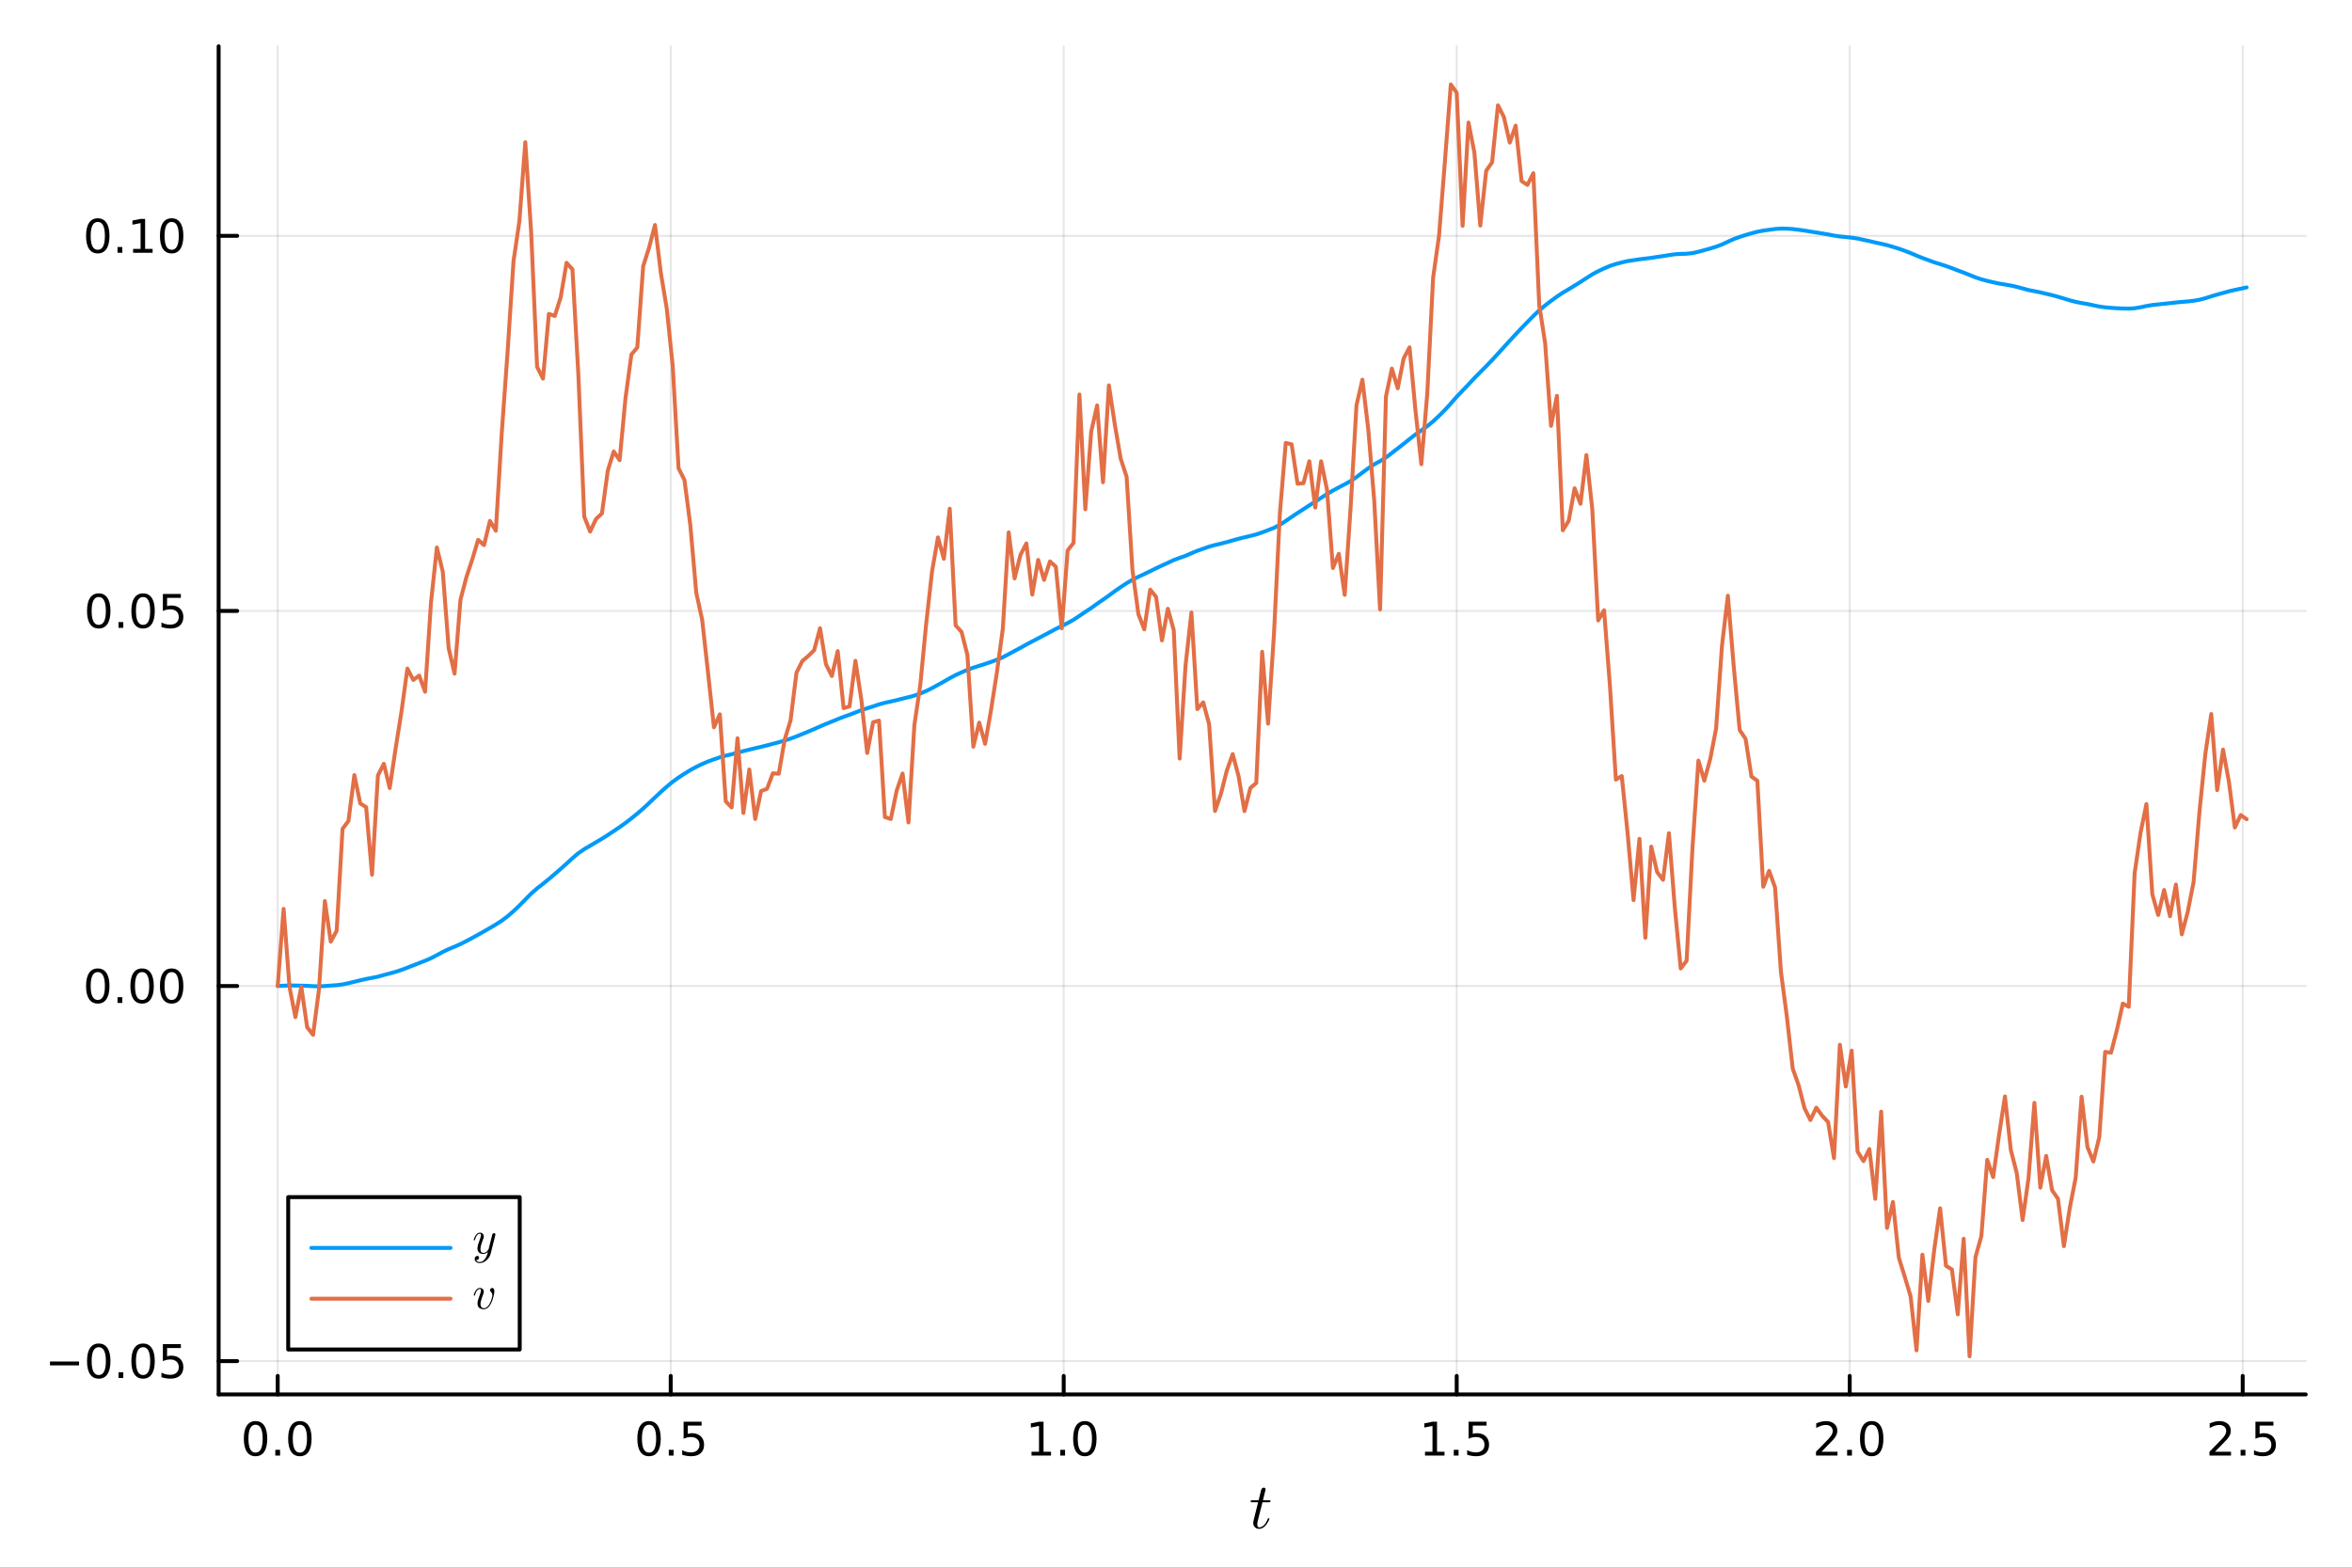 <?xml version="1.0" encoding="utf-8"?>
<svg xmlns="http://www.w3.org/2000/svg" xmlns:xlink="http://www.w3.org/1999/xlink" width="600" height="400" viewBox="0 0 2400 1600">
<rect x="0" y="0" width="2400" height="1600" fill="#333333" stroke="none"/>
<defs>
  <clipPath id="clip310">
    <rect x="0" y="0" width="2400" height="1600"/>
  </clipPath>
</defs>
<path clip-path="url(#clip310)" d="M0 1600 L2400 1600 L2400 0 L0 0  Z" fill="#ffffff" fill-rule="evenodd" fill-opacity="1"/>
<defs>
  <clipPath id="clip311">
    <rect x="480" y="0" width="1681" height="1600"/>
  </clipPath>
</defs>
<path clip-path="url(#clip310)" d="M223.103 1423.18 L2352.76 1423.18 L2352.76 47.244 L223.103 47.244  Z" fill="#ffffff" fill-rule="evenodd" fill-opacity="1"/>
<defs>
  <clipPath id="clip312">
    <rect x="223" y="47" width="2131" height="1377"/>
  </clipPath>
</defs>
<polyline clip-path="url(#clip312)" style="stroke:#000000; stroke-linecap:round; stroke-linejoin:round; stroke-width:2; stroke-opacity:0.1; fill:none" points="283.376,1423.18 283.376,47.244 "/>
<polyline clip-path="url(#clip312)" style="stroke:#000000; stroke-linecap:round; stroke-linejoin:round; stroke-width:2; stroke-opacity:0.1; fill:none" points="684.395,1423.18 684.395,47.244 "/>
<polyline clip-path="url(#clip312)" style="stroke:#000000; stroke-linecap:round; stroke-linejoin:round; stroke-width:2; stroke-opacity:0.1; fill:none" points="1085.41,1423.18 1085.41,47.244 "/>
<polyline clip-path="url(#clip312)" style="stroke:#000000; stroke-linecap:round; stroke-linejoin:round; stroke-width:2; stroke-opacity:0.1; fill:none" points="1486.43,1423.18 1486.43,47.244 "/>
<polyline clip-path="url(#clip312)" style="stroke:#000000; stroke-linecap:round; stroke-linejoin:round; stroke-width:2; stroke-opacity:0.1; fill:none" points="1887.45,1423.18 1887.45,47.244 "/>
<polyline clip-path="url(#clip312)" style="stroke:#000000; stroke-linecap:round; stroke-linejoin:round; stroke-width:2; stroke-opacity:0.1; fill:none" points="2288.47,1423.18 2288.47,47.244 "/>
<polyline clip-path="url(#clip310)" style="stroke:#000000; stroke-linecap:round; stroke-linejoin:round; stroke-width:4; stroke-opacity:1; fill:none" points="223.103,1423.18 2352.76,1423.18 "/>
<polyline clip-path="url(#clip310)" style="stroke:#000000; stroke-linecap:round; stroke-linejoin:round; stroke-width:4; stroke-opacity:1; fill:none" points="283.376,1423.18 283.376,1404.28 "/>
<polyline clip-path="url(#clip310)" style="stroke:#000000; stroke-linecap:round; stroke-linejoin:round; stroke-width:4; stroke-opacity:1; fill:none" points="684.395,1423.18 684.395,1404.28 "/>
<polyline clip-path="url(#clip310)" style="stroke:#000000; stroke-linecap:round; stroke-linejoin:round; stroke-width:4; stroke-opacity:1; fill:none" points="1085.41,1423.18 1085.41,1404.28 "/>
<polyline clip-path="url(#clip310)" style="stroke:#000000; stroke-linecap:round; stroke-linejoin:round; stroke-width:4; stroke-opacity:1; fill:none" points="1486.43,1423.18 1486.43,1404.28 "/>
<polyline clip-path="url(#clip310)" style="stroke:#000000; stroke-linecap:round; stroke-linejoin:round; stroke-width:4; stroke-opacity:1; fill:none" points="1887.45,1423.18 1887.45,1404.28 "/>
<polyline clip-path="url(#clip310)" style="stroke:#000000; stroke-linecap:round; stroke-linejoin:round; stroke-width:4; stroke-opacity:1; fill:none" points="2288.47,1423.18 2288.47,1404.28 "/>
<path clip-path="url(#clip310)" d="M260.76 1454.1 Q257.149 1454.1 255.32 1457.66 Q253.515 1461.2 253.515 1468.33 Q253.515 1475.44 255.32 1479.01 Q257.149 1482.55 260.76 1482.55 Q264.394 1482.55 266.2 1479.01 Q268.029 1475.44 268.029 1468.33 Q268.029 1461.2 266.2 1457.66 Q264.394 1454.1 260.76 1454.1 M260.76 1450.39 Q266.57 1450.39 269.626 1455 Q272.704 1459.58 272.704 1468.33 Q272.704 1477.06 269.626 1481.67 Q266.57 1486.25 260.76 1486.25 Q254.95 1486.25 251.871 1481.67 Q248.816 1477.06 248.816 1468.33 Q248.816 1459.58 251.871 1455 Q254.95 1450.39 260.76 1450.39 Z" fill="#000000" fill-rule="nonzero" fill-opacity="1" /><path clip-path="url(#clip310)" d="M280.922 1479.7 L285.806 1479.7 L285.806 1485.58 L280.922 1485.58 L280.922 1479.7 Z" fill="#000000" fill-rule="nonzero" fill-opacity="1" /><path clip-path="url(#clip310)" d="M305.991 1454.1 Q302.38 1454.1 300.552 1457.66 Q298.746 1461.2 298.746 1468.33 Q298.746 1475.44 300.552 1479.01 Q302.38 1482.55 305.991 1482.55 Q309.626 1482.55 311.431 1479.01 Q313.26 1475.44 313.26 1468.33 Q313.26 1461.2 311.431 1457.66 Q309.626 1454.1 305.991 1454.1 M305.991 1450.39 Q311.801 1450.39 314.857 1455 Q317.936 1459.58 317.936 1468.33 Q317.936 1477.06 314.857 1481.67 Q311.801 1486.25 305.991 1486.25 Q300.181 1486.25 297.102 1481.67 Q294.047 1477.06 294.047 1468.33 Q294.047 1459.58 297.102 1455 Q300.181 1450.39 305.991 1450.39 Z" fill="#000000" fill-rule="nonzero" fill-opacity="1" /><path clip-path="url(#clip310)" d="M662.277 1454.1 Q658.666 1454.1 656.837 1457.66 Q655.032 1461.2 655.032 1468.33 Q655.032 1475.44 656.837 1479.01 Q658.666 1482.55 662.277 1482.55 Q665.911 1482.55 667.717 1479.01 Q669.546 1475.44 669.546 1468.33 Q669.546 1461.2 667.717 1457.66 Q665.911 1454.1 662.277 1454.1 M662.277 1450.39 Q668.087 1450.39 671.143 1455 Q674.222 1459.58 674.222 1468.33 Q674.222 1477.06 671.143 1481.67 Q668.087 1486.25 662.277 1486.25 Q656.467 1486.25 653.388 1481.67 Q650.333 1477.06 650.333 1468.33 Q650.333 1459.58 653.388 1455 Q656.467 1450.39 662.277 1450.39 Z" fill="#000000" fill-rule="nonzero" fill-opacity="1" /><path clip-path="url(#clip310)" d="M682.439 1479.7 L687.323 1479.7 L687.323 1485.58 L682.439 1485.58 L682.439 1479.7 Z" fill="#000000" fill-rule="nonzero" fill-opacity="1" /><path clip-path="url(#clip310)" d="M697.555 1451.02 L715.911 1451.02 L715.911 1454.96 L701.837 1454.96 L701.837 1463.43 Q702.856 1463.08 703.874 1462.92 Q704.893 1462.73 705.911 1462.73 Q711.698 1462.73 715.078 1465.9 Q718.457 1469.08 718.457 1474.49 Q718.457 1480.07 714.985 1483.17 Q711.513 1486.25 705.194 1486.25 Q703.018 1486.25 700.749 1485.88 Q698.504 1485.51 696.096 1484.77 L696.096 1480.07 Q698.18 1481.2 700.402 1481.76 Q702.624 1482.32 705.101 1482.32 Q709.106 1482.32 711.444 1480.21 Q713.781 1478.1 713.781 1474.49 Q713.781 1470.88 711.444 1468.77 Q709.106 1466.67 705.101 1466.67 Q703.226 1466.67 701.351 1467.08 Q699.499 1467.5 697.555 1468.38 L697.555 1451.02 Z" fill="#000000" fill-rule="nonzero" fill-opacity="1" /><path clip-path="url(#clip310)" d="M1052.57 1481.64 L1060.21 1481.64 L1060.21 1455.28 L1051.9 1456.95 L1051.9 1452.69 L1060.16 1451.02 L1064.84 1451.02 L1064.84 1481.64 L1072.47 1481.64 L1072.47 1485.58 L1052.57 1485.58 L1052.57 1481.64 Z" fill="#000000" fill-rule="nonzero" fill-opacity="1" /><path clip-path="url(#clip310)" d="M1081.92 1479.7 L1086.8 1479.7 L1086.8 1485.58 L1081.92 1485.58 L1081.92 1479.7 Z" fill="#000000" fill-rule="nonzero" fill-opacity="1" /><path clip-path="url(#clip310)" d="M1106.99 1454.1 Q1103.38 1454.1 1101.55 1457.66 Q1099.74 1461.2 1099.74 1468.33 Q1099.74 1475.44 1101.55 1479.01 Q1103.38 1482.55 1106.99 1482.55 Q1110.62 1482.55 1112.43 1479.01 Q1114.26 1475.44 1114.26 1468.33 Q1114.26 1461.2 1112.43 1457.66 Q1110.62 1454.1 1106.99 1454.1 M1106.99 1450.39 Q1112.8 1450.39 1115.85 1455 Q1118.93 1459.58 1118.93 1468.33 Q1118.93 1477.06 1115.85 1481.67 Q1112.8 1486.25 1106.99 1486.25 Q1101.18 1486.25 1098.1 1481.67 Q1095.04 1477.06 1095.04 1468.33 Q1095.04 1459.58 1098.1 1455 Q1101.18 1450.39 1106.99 1450.39 Z" fill="#000000" fill-rule="nonzero" fill-opacity="1" /><path clip-path="url(#clip310)" d="M1454.08 1481.64 L1461.72 1481.64 L1461.72 1455.28 L1453.41 1456.95 L1453.41 1452.69 L1461.68 1451.02 L1466.35 1451.02 L1466.35 1481.64 L1473.99 1481.64 L1473.99 1485.58 L1454.08 1485.58 L1454.08 1481.64 Z" fill="#000000" fill-rule="nonzero" fill-opacity="1" /><path clip-path="url(#clip310)" d="M1483.44 1479.7 L1488.32 1479.7 L1488.32 1485.58 L1483.44 1485.58 L1483.44 1479.7 Z" fill="#000000" fill-rule="nonzero" fill-opacity="1" /><path clip-path="url(#clip310)" d="M1498.55 1451.02 L1516.91 1451.02 L1516.91 1454.96 L1502.83 1454.96 L1502.83 1463.43 Q1503.85 1463.08 1504.87 1462.92 Q1505.89 1462.73 1506.91 1462.73 Q1512.7 1462.73 1516.07 1465.9 Q1519.45 1469.08 1519.45 1474.49 Q1519.45 1480.07 1515.98 1483.17 Q1512.51 1486.25 1506.19 1486.25 Q1504.01 1486.25 1501.75 1485.88 Q1499.5 1485.51 1497.09 1484.77 L1497.09 1480.07 Q1499.18 1481.2 1501.4 1481.76 Q1503.62 1482.32 1506.1 1482.32 Q1510.1 1482.32 1512.44 1480.21 Q1514.78 1478.1 1514.78 1474.49 Q1514.78 1470.88 1512.44 1468.77 Q1510.1 1466.67 1506.1 1466.67 Q1504.22 1466.67 1502.35 1467.08 Q1500.5 1467.5 1498.55 1468.38 L1498.55 1451.02 Z" fill="#000000" fill-rule="nonzero" fill-opacity="1" /><path clip-path="url(#clip310)" d="M1858.69 1481.64 L1875.01 1481.64 L1875.01 1485.58 L1853.07 1485.58 L1853.07 1481.64 Q1855.73 1478.89 1860.31 1474.26 Q1864.92 1469.61 1866.1 1468.27 Q1868.34 1465.74 1869.22 1464.01 Q1870.13 1462.25 1870.13 1460.56 Q1870.13 1457.8 1868.18 1456.07 Q1866.26 1454.33 1863.16 1454.33 Q1860.96 1454.33 1858.51 1455.09 Q1856.08 1455.86 1853.3 1457.41 L1853.3 1452.69 Q1856.12 1451.55 1858.58 1450.97 Q1861.03 1450.39 1863.07 1450.39 Q1868.44 1450.39 1871.63 1453.08 Q1874.83 1455.77 1874.83 1460.26 Q1874.83 1462.39 1874.02 1464.31 Q1873.23 1466.2 1871.12 1468.8 Q1870.54 1469.47 1867.44 1472.69 Q1864.34 1475.88 1858.69 1481.64 Z" fill="#000000" fill-rule="nonzero" fill-opacity="1" /><path clip-path="url(#clip310)" d="M1884.83 1479.7 L1889.71 1479.7 L1889.71 1485.58 L1884.83 1485.58 L1884.83 1479.7 Z" fill="#000000" fill-rule="nonzero" fill-opacity="1" /><path clip-path="url(#clip310)" d="M1909.9 1454.1 Q1906.28 1454.1 1904.46 1457.66 Q1902.65 1461.2 1902.65 1468.33 Q1902.65 1475.44 1904.46 1479.01 Q1906.28 1482.55 1909.9 1482.55 Q1913.53 1482.55 1915.33 1479.01 Q1917.16 1475.44 1917.16 1468.33 Q1917.16 1461.2 1915.33 1457.66 Q1913.53 1454.1 1909.9 1454.1 M1909.9 1450.39 Q1915.71 1450.39 1918.76 1455 Q1921.84 1459.58 1921.84 1468.33 Q1921.84 1477.06 1918.76 1481.67 Q1915.71 1486.25 1909.9 1486.25 Q1904.09 1486.25 1901.01 1481.67 Q1897.95 1477.06 1897.95 1468.33 Q1897.95 1459.58 1901.01 1455 Q1904.09 1450.39 1909.9 1450.39 Z" fill="#000000" fill-rule="nonzero" fill-opacity="1" /><path clip-path="url(#clip310)" d="M2260.21 1481.64 L2276.53 1481.64 L2276.53 1485.58 L2254.58 1485.58 L2254.58 1481.64 Q2257.25 1478.89 2261.83 1474.26 Q2266.44 1469.61 2267.62 1468.27 Q2269.86 1465.74 2270.74 1464.01 Q2271.64 1462.25 2271.64 1460.56 Q2271.64 1457.8 2269.7 1456.07 Q2267.78 1454.33 2264.68 1454.33 Q2262.48 1454.33 2260.02 1455.09 Q2257.59 1455.86 2254.82 1457.41 L2254.82 1452.69 Q2257.64 1451.55 2260.09 1450.97 Q2262.55 1450.39 2264.58 1450.39 Q2269.95 1450.39 2273.15 1453.08 Q2276.34 1455.77 2276.34 1460.26 Q2276.34 1462.39 2275.53 1464.31 Q2274.75 1466.2 2272.64 1468.8 Q2272.06 1469.47 2268.96 1472.69 Q2265.86 1475.88 2260.21 1481.64 Z" fill="#000000" fill-rule="nonzero" fill-opacity="1" /><path clip-path="url(#clip310)" d="M2286.34 1479.7 L2291.23 1479.7 L2291.23 1485.58 L2286.34 1485.58 L2286.34 1479.7 Z" fill="#000000" fill-rule="nonzero" fill-opacity="1" /><path clip-path="url(#clip310)" d="M2301.46 1451.02 L2319.81 1451.02 L2319.81 1454.96 L2305.74 1454.96 L2305.74 1463.43 Q2306.76 1463.08 2307.78 1462.92 Q2308.8 1462.73 2309.81 1462.73 Q2315.6 1462.73 2318.98 1465.9 Q2322.36 1469.08 2322.36 1474.49 Q2322.36 1480.07 2318.89 1483.17 Q2315.42 1486.25 2309.1 1486.25 Q2306.92 1486.25 2304.65 1485.88 Q2302.41 1485.51 2300 1484.77 L2300 1480.07 Q2302.08 1481.2 2304.31 1481.76 Q2306.53 1482.32 2309 1482.32 Q2313.01 1482.32 2315.35 1480.21 Q2317.69 1478.1 2317.69 1474.49 Q2317.69 1470.88 2315.35 1468.77 Q2313.01 1466.67 2309 1466.67 Q2307.13 1466.67 2305.25 1467.08 Q2303.4 1467.5 2301.46 1468.38 L2301.46 1451.02 Z" fill="#000000" fill-rule="nonzero" fill-opacity="1" /><path clip-path="url(#clip310)" d="M1296.4 1531.91 Q1296.4 1532.81 1295.98 1533.04 Q1295.56 1533.23 1294.4 1533.23 L1288.22 1533.23 L1283.32 1552.69 Q1282.94 1554.39 1282.94 1555.84 Q1282.94 1557.45 1283.42 1558.16 Q1283.94 1558.87 1285 1558.87 Q1287.09 1558.87 1289.35 1556.97 Q1291.63 1555.07 1293.57 1550.43 Q1293.82 1549.82 1293.95 1549.69 Q1294.11 1549.53 1294.53 1549.53 Q1295.34 1549.53 1295.34 1550.17 Q1295.34 1550.4 1294.89 1551.43 Q1294.47 1552.46 1293.53 1553.97 Q1292.63 1555.49 1291.44 1556.9 Q1290.28 1558.32 1288.51 1559.35 Q1286.74 1560.35 1284.84 1560.35 Q1282.17 1560.35 1280.46 1558.64 Q1278.78 1556.94 1278.78 1554.26 Q1278.78 1553.39 1279.46 1550.62 Q1280.14 1547.82 1283.81 1533.23 L1277.98 1533.23 Q1277.17 1533.23 1276.85 1533.2 Q1276.56 1533.17 1276.34 1533.01 Q1276.14 1532.81 1276.14 1532.43 Q1276.14 1531.82 1276.4 1531.56 Q1276.66 1531.27 1276.98 1531.24 Q1277.33 1531.17 1278.14 1531.17 L1284.32 1531.17 L1286.9 1520.71 Q1287.16 1519.67 1287.8 1519.09 Q1288.48 1518.48 1288.86 1518.42 Q1289.25 1518.32 1289.54 1518.32 Q1290.41 1518.32 1290.93 1518.81 Q1291.44 1519.26 1291.44 1520.09 Q1291.44 1520.54 1288.74 1531.17 L1294.53 1531.17 Q1295.27 1531.17 1295.56 1531.2 Q1295.88 1531.24 1296.14 1531.4 Q1296.4 1531.56 1296.4 1531.91 Z" fill="#000000" fill-rule="nonzero" fill-opacity="1" /><polyline clip-path="url(#clip312)" style="stroke:#000000; stroke-linecap:round; stroke-linejoin:round; stroke-width:2; stroke-opacity:0.1; fill:none" points="223.103,1389.14 2352.76,1389.14 "/>
<polyline clip-path="url(#clip312)" style="stroke:#000000; stroke-linecap:round; stroke-linejoin:round; stroke-width:2; stroke-opacity:0.1; fill:none" points="223.103,1006.32 2352.76,1006.32 "/>
<polyline clip-path="url(#clip312)" style="stroke:#000000; stroke-linecap:round; stroke-linejoin:round; stroke-width:2; stroke-opacity:0.1; fill:none" points="223.103,623.512 2352.76,623.512 "/>
<polyline clip-path="url(#clip312)" style="stroke:#000000; stroke-linecap:round; stroke-linejoin:round; stroke-width:2; stroke-opacity:0.1; fill:none" points="223.103,240.699 2352.76,240.699 "/>
<polyline clip-path="url(#clip310)" style="stroke:#000000; stroke-linecap:round; stroke-linejoin:round; stroke-width:4; stroke-opacity:1; fill:none" points="223.103,1423.18 223.103,47.244 "/>
<polyline clip-path="url(#clip310)" style="stroke:#000000; stroke-linecap:round; stroke-linejoin:round; stroke-width:4; stroke-opacity:1; fill:none" points="223.103,1389.14 242,1389.14 "/>
<polyline clip-path="url(#clip310)" style="stroke:#000000; stroke-linecap:round; stroke-linejoin:round; stroke-width:4; stroke-opacity:1; fill:none" points="223.103,1006.32 242,1006.32 "/>
<polyline clip-path="url(#clip310)" style="stroke:#000000; stroke-linecap:round; stroke-linejoin:round; stroke-width:4; stroke-opacity:1; fill:none" points="223.103,623.512 242,623.512 "/>
<polyline clip-path="url(#clip310)" style="stroke:#000000; stroke-linecap:round; stroke-linejoin:round; stroke-width:4; stroke-opacity:1; fill:none" points="223.103,240.699 242,240.699 "/>
<path clip-path="url(#clip310)" d="M50.992 1389.59 L80.668 1389.59 L80.668 1393.52 L50.992 1393.52 L50.992 1389.59 Z" fill="#000000" fill-rule="nonzero" fill-opacity="1" /><path clip-path="url(#clip310)" d="M100.76 1374.94 Q97.149 1374.94 95.321 1378.5 Q93.515 1382.04 93.515 1389.17 Q93.515 1396.28 95.321 1399.84 Q97.149 1403.39 100.76 1403.39 Q104.395 1403.39 106.2 1399.84 Q108.029 1396.28 108.029 1389.17 Q108.029 1382.04 106.2 1378.5 Q104.395 1374.94 100.76 1374.94 M100.76 1371.23 Q106.571 1371.23 109.626 1375.84 Q112.705 1380.42 112.705 1389.17 Q112.705 1397.9 109.626 1402.51 Q106.571 1407.09 100.76 1407.09 Q94.95 1407.09 91.871 1402.51 Q88.816 1397.9 88.816 1389.17 Q88.816 1380.42 91.871 1375.84 Q94.95 1371.23 100.76 1371.23 Z" fill="#000000" fill-rule="nonzero" fill-opacity="1" /><path clip-path="url(#clip310)" d="M120.922 1400.54 L125.807 1400.54 L125.807 1406.42 L120.922 1406.42 L120.922 1400.54 Z" fill="#000000" fill-rule="nonzero" fill-opacity="1" /><path clip-path="url(#clip310)" d="M145.992 1374.94 Q142.381 1374.94 140.552 1378.5 Q138.746 1382.04 138.746 1389.17 Q138.746 1396.28 140.552 1399.84 Q142.381 1403.39 145.992 1403.39 Q149.626 1403.39 151.431 1399.84 Q153.26 1396.28 153.26 1389.17 Q153.26 1382.04 151.431 1378.5 Q149.626 1374.94 145.992 1374.94 M145.992 1371.23 Q151.802 1371.23 154.857 1375.84 Q157.936 1380.42 157.936 1389.17 Q157.936 1397.9 154.857 1402.51 Q151.802 1407.09 145.992 1407.09 Q140.181 1407.09 137.103 1402.51 Q134.047 1397.9 134.047 1389.17 Q134.047 1380.42 137.103 1375.84 Q140.181 1371.23 145.992 1371.23 Z" fill="#000000" fill-rule="nonzero" fill-opacity="1" /><path clip-path="url(#clip310)" d="M166.2 1371.86 L184.556 1371.86 L184.556 1375.79 L170.482 1375.79 L170.482 1384.27 Q171.501 1383.92 172.519 1383.76 Q173.538 1383.57 174.556 1383.57 Q180.343 1383.57 183.723 1386.74 Q187.103 1389.91 187.103 1395.33 Q187.103 1400.91 183.63 1404.01 Q180.158 1407.09 173.839 1407.09 Q171.663 1407.09 169.394 1406.72 Q167.149 1406.35 164.742 1405.61 L164.742 1400.91 Q166.825 1402.04 169.047 1402.6 Q171.269 1403.15 173.746 1403.15 Q177.751 1403.15 180.089 1401.05 Q182.427 1398.94 182.427 1395.33 Q182.427 1391.72 180.089 1389.61 Q177.751 1387.51 173.746 1387.51 Q171.871 1387.51 169.996 1387.92 Q168.144 1388.34 166.2 1389.22 L166.2 1371.86 Z" fill="#000000" fill-rule="nonzero" fill-opacity="1" /><path clip-path="url(#clip310)" d="M99.765 992.123 Q96.154 992.123 94.325 995.688 Q92.52 999.23 92.52 1006.36 Q92.52 1013.47 94.325 1017.03 Q96.154 1020.57 99.765 1020.57 Q103.399 1020.57 105.205 1017.03 Q107.033 1013.47 107.033 1006.36 Q107.033 999.23 105.205 995.688 Q103.399 992.123 99.765 992.123 M99.765 988.42 Q105.575 988.42 108.631 993.026 Q111.709 997.609 111.709 1006.36 Q111.709 1015.09 108.631 1019.69 Q105.575 1024.28 99.765 1024.28 Q93.955 1024.28 90.876 1019.69 Q87.821 1015.09 87.821 1006.36 Q87.821 997.609 90.876 993.026 Q93.955 988.42 99.765 988.42 Z" fill="#000000" fill-rule="nonzero" fill-opacity="1" /><path clip-path="url(#clip310)" d="M119.927 1017.73 L124.811 1017.73 L124.811 1023.6 L119.927 1023.6 L119.927 1017.73 Z" fill="#000000" fill-rule="nonzero" fill-opacity="1" /><path clip-path="url(#clip310)" d="M144.996 992.123 Q141.385 992.123 139.556 995.688 Q137.751 999.23 137.751 1006.36 Q137.751 1013.47 139.556 1017.03 Q141.385 1020.57 144.996 1020.57 Q148.63 1020.57 150.436 1017.03 Q152.265 1013.47 152.265 1006.36 Q152.265 999.23 150.436 995.688 Q148.63 992.123 144.996 992.123 M144.996 988.42 Q150.806 988.42 153.862 993.026 Q156.941 997.609 156.941 1006.36 Q156.941 1015.09 153.862 1019.69 Q150.806 1024.28 144.996 1024.28 Q139.186 1024.28 136.107 1019.69 Q133.052 1015.09 133.052 1006.36 Q133.052 997.609 136.107 993.026 Q139.186 988.42 144.996 988.42 Z" fill="#000000" fill-rule="nonzero" fill-opacity="1" /><path clip-path="url(#clip310)" d="M175.158 992.123 Q171.547 992.123 169.718 995.688 Q167.913 999.23 167.913 1006.36 Q167.913 1013.47 169.718 1017.03 Q171.547 1020.57 175.158 1020.57 Q178.792 1020.57 180.598 1017.03 Q182.427 1013.47 182.427 1006.36 Q182.427 999.23 180.598 995.688 Q178.792 992.123 175.158 992.123 M175.158 988.42 Q180.968 988.42 184.024 993.026 Q187.103 997.609 187.103 1006.36 Q187.103 1015.09 184.024 1019.69 Q180.968 1024.28 175.158 1024.28 Q169.348 1024.28 166.269 1019.69 Q163.214 1015.09 163.214 1006.36 Q163.214 997.609 166.269 993.026 Q169.348 988.42 175.158 988.42 Z" fill="#000000" fill-rule="nonzero" fill-opacity="1" /><path clip-path="url(#clip310)" d="M100.76 609.31 Q97.149 609.31 95.321 612.875 Q93.515 616.417 93.515 623.546 Q93.515 630.653 95.321 634.218 Q97.149 637.759 100.76 637.759 Q104.395 637.759 106.2 634.218 Q108.029 630.653 108.029 623.546 Q108.029 616.417 106.2 612.875 Q104.395 609.31 100.76 609.31 M100.76 605.607 Q106.571 605.607 109.626 610.213 Q112.705 614.796 112.705 623.546 Q112.705 632.273 109.626 636.88 Q106.571 641.463 100.76 641.463 Q94.95 641.463 91.871 636.88 Q88.816 632.273 88.816 623.546 Q88.816 614.796 91.871 610.213 Q94.95 605.607 100.76 605.607 Z" fill="#000000" fill-rule="nonzero" fill-opacity="1" /><path clip-path="url(#clip310)" d="M120.922 634.912 L125.807 634.912 L125.807 640.792 L120.922 640.792 L120.922 634.912 Z" fill="#000000" fill-rule="nonzero" fill-opacity="1" /><path clip-path="url(#clip310)" d="M145.992 609.31 Q142.381 609.31 140.552 612.875 Q138.746 616.417 138.746 623.546 Q138.746 630.653 140.552 634.218 Q142.381 637.759 145.992 637.759 Q149.626 637.759 151.431 634.218 Q153.26 630.653 153.26 623.546 Q153.26 616.417 151.431 612.875 Q149.626 609.31 145.992 609.31 M145.992 605.607 Q151.802 605.607 154.857 610.213 Q157.936 614.796 157.936 623.546 Q157.936 632.273 154.857 636.88 Q151.802 641.463 145.992 641.463 Q140.181 641.463 137.103 636.88 Q134.047 632.273 134.047 623.546 Q134.047 614.796 137.103 610.213 Q140.181 605.607 145.992 605.607 Z" fill="#000000" fill-rule="nonzero" fill-opacity="1" /><path clip-path="url(#clip310)" d="M166.2 606.232 L184.556 606.232 L184.556 610.167 L170.482 610.167 L170.482 618.639 Q171.501 618.292 172.519 618.13 Q173.538 617.945 174.556 617.945 Q180.343 617.945 183.723 621.116 Q187.103 624.287 187.103 629.704 Q187.103 635.282 183.63 638.384 Q180.158 641.463 173.839 641.463 Q171.663 641.463 169.394 641.093 Q167.149 640.722 164.742 639.982 L164.742 635.282 Q166.825 636.417 169.047 636.972 Q171.269 637.528 173.746 637.528 Q177.751 637.528 180.089 635.421 Q182.427 633.315 182.427 629.704 Q182.427 626.093 180.089 623.986 Q177.751 621.88 173.746 621.88 Q171.871 621.88 169.996 622.296 Q168.144 622.713 166.2 623.593 L166.2 606.232 Z" fill="#000000" fill-rule="nonzero" fill-opacity="1" /><path clip-path="url(#clip310)" d="M99.765 226.497 Q96.154 226.497 94.325 230.062 Q92.52 233.604 92.52 240.733 Q92.52 247.84 94.325 251.405 Q96.154 254.946 99.765 254.946 Q103.399 254.946 105.205 251.405 Q107.033 247.84 107.033 240.733 Q107.033 233.604 105.205 230.062 Q103.399 226.497 99.765 226.497 M99.765 222.794 Q105.575 222.794 108.631 227.4 Q111.709 231.983 111.709 240.733 Q111.709 249.46 108.631 254.067 Q105.575 258.65 99.765 258.65 Q93.955 258.65 90.876 254.067 Q87.821 249.46 87.821 240.733 Q87.821 231.983 90.876 227.4 Q93.955 222.794 99.765 222.794 Z" fill="#000000" fill-rule="nonzero" fill-opacity="1" /><path clip-path="url(#clip310)" d="M119.927 252.099 L124.811 252.099 L124.811 257.979 L119.927 257.979 L119.927 252.099 Z" fill="#000000" fill-rule="nonzero" fill-opacity="1" /><path clip-path="url(#clip310)" d="M135.806 254.044 L143.445 254.044 L143.445 227.678 L135.135 229.345 L135.135 225.085 L143.399 223.419 L148.075 223.419 L148.075 254.044 L155.714 254.044 L155.714 257.979 L135.806 257.979 L135.806 254.044 Z" fill="#000000" fill-rule="nonzero" fill-opacity="1" /><path clip-path="url(#clip310)" d="M175.158 226.497 Q171.547 226.497 169.718 230.062 Q167.913 233.604 167.913 240.733 Q167.913 247.84 169.718 251.405 Q171.547 254.946 175.158 254.946 Q178.792 254.946 180.598 251.405 Q182.427 247.84 182.427 240.733 Q182.427 233.604 180.598 230.062 Q178.792 226.497 175.158 226.497 M175.158 222.794 Q180.968 222.794 184.024 227.4 Q187.103 231.983 187.103 240.733 Q187.103 249.46 184.024 254.067 Q180.968 258.65 175.158 258.65 Q169.348 258.65 166.269 254.067 Q163.214 249.46 163.214 240.733 Q163.214 231.983 166.269 227.4 Q169.348 222.794 175.158 222.794 Z" fill="#000000" fill-rule="nonzero" fill-opacity="1" /><polyline clip-path="url(#clip312)" style="stroke:#009af9; stroke-linecap:round; stroke-linejoin:round; stroke-width:4; stroke-opacity:1; fill:none" points="283.376,1006.32 289.391,1006.03 295.406,1005.74 301.422,1005.86 307.437,1005.98 313.452,1006.14 319.467,1006.49 325.483,1006.69 331.498,1006.37 337.513,1005.88 343.529,1005.5 349.544,1004.69 355.559,1003.45 361.574,1002.01 367.59,1000.51 373.605,999.125 379.62,998.014 385.636,996.782 391.651,995.126 397.666,993.518 403.682,991.851 409.697,989.891 415.712,987.625 421.727,985.239 427.743,982.879 433.758,980.565 439.773,977.972 445.789,974.827 451.804,971.563 457.819,968.685 463.834,966.196 469.85,963.523 475.865,960.481 481.88,957.284 487.896,953.944 493.911,950.55 499.926,947.082 505.941,943.56 511.957,939.704 517.972,935.161 523.987,929.959 530.003,924.257 536.018,918.101 542.033,911.99 548.048,906.738 554.064,902.044 560.079,897.147 566.094,892.01 572.11,886.81 578.125,881.407 584.14,875.896 590.156,870.812 596.171,866.675 602.186,863.14 608.201,859.613 614.217,856.017 620.232,852.235 626.247,848.216 632.263,844.158 638.278,839.896 644.293,835.229 650.308,830.368 656.324,825.169 662.339,819.587 668.354,813.849 674.37,808.208 680.385,802.887 686.4,797.919 692.415,793.563 698.431,789.645 704.446,785.945 710.461,782.677 716.477,779.77 722.492,777.169 728.507,774.98 734.522,772.95 740.538,771.203 746.553,769.813 752.568,768.182 758.584,766.571 764.599,765.08 770.614,763.613 776.63,762.227 782.645,760.727 788.66,759.158 794.675,757.532 800.691,755.776 806.706,753.817 812.721,751.601 818.737,749.158 824.752,746.651 830.767,744.103 836.782,741.449 842.798,738.848 848.813,736.43 854.828,733.962 860.844,731.616 866.859,729.483 872.874,727.168 878.889,724.827 884.905,722.839 890.92,720.937 896.935,718.912 902.951,717.249 908.966,715.964 914.981,714.577 920.996,713.016 927.012,711.577 933.027,709.954 939.042,707.804 945.058,705.267 951.073,702.295 957.088,698.992 963.104,695.64 969.119,692.178 975.134,688.971 981.149,686.235 987.165,683.613 993.18,681.43 999.195,679.506 1005.21,677.572 1011.23,675.589 1017.24,673.334 1023.26,670.767 1029.27,667.664 1035.29,664.368 1041.3,661.158 1047.32,657.814 1053.33,654.622 1059.35,651.493 1065.36,648.308 1071.38,645.129 1077.39,641.899 1083.41,638.926 1089.42,635.89 1095.44,632.527 1101.46,628.567 1107.47,624.479 1113.49,620.532 1119.5,616.188 1125.52,612.038 1131.53,607.811 1137.55,603.363 1143.56,599.195 1149.58,595.228 1155.59,591.687 1161.61,588.673 1167.62,585.884 1173.64,583.002 1179.65,579.996 1185.67,577.184 1191.68,574.417 1197.7,571.611 1203.72,569.379 1209.73,567.282 1215.75,564.626 1221.76,562.137 1227.78,559.992 1233.79,557.904 1239.81,556.233 1245.82,554.827 1251.84,553.268 1257.85,551.556 1263.87,549.866 1269.88,548.394 1275.9,546.967 1281.91,545.432 1287.93,543.375 1293.94,541.092 1299.96,538.741 1305.98,535.587 1311.99,531.701 1318.01,527.549 1324.02,523.554 1330.04,519.707 1336.05,515.774 1342.07,511.935 1348.08,508.096 1354.1,504.188 1360.11,500.689 1366.13,497.435 1372.14,494.284 1378.16,490.957 1384.17,486.903 1390.19,482.36 1396.2,477.909 1402.22,473.918 1408.24,470.616 1414.25,466.918 1420.27,462.298 1426.28,457.648 1432.3,452.958 1438.31,448.113 1444.33,443.464 1450.34,439.264 1456.36,435.001 1462.37,430.024 1468.39,424.442 1474.4,418.415 1480.42,411.808 1486.43,404.939 1492.45,398.611 1498.46,392.397 1504.48,385.902 1510.49,379.803 1516.51,373.772 1522.53,367.5 1528.54,360.976 1534.56,354.28 1540.57,347.726 1546.59,341.205 1552.6,334.832 1558.62,328.685 1564.63,322.508 1570.65,316.791 1576.66,311.724 1582.68,307.12 1588.69,302.717 1594.71,298.714 1600.72,295.189 1606.74,291.504 1612.75,287.753 1618.77,283.876 1624.79,280.02 1630.8,276.796 1636.82,273.959 1642.83,271.374 1648.85,269.437 1654.86,267.844 1660.88,266.458 1666.89,265.547 1672.91,264.655 1678.92,263.907 1684.94,263.189 1690.95,262.22 1696.97,261.377 1702.98,260.386 1709,259.502 1715.01,259.135 1721.03,258.971 1727.05,258.344 1733.06,256.95 1739.08,255.302 1745.09,253.648 1751.11,251.795 1757.12,249.508 1763.14,246.712 1769.15,243.997 1775.17,241.796 1781.18,239.87 1787.2,238.122 1793.21,236.535 1799.23,235.37 1805.24,234.549 1811.26,233.731 1817.27,233.298 1823.29,233.359 1829.31,233.792 1835.32,234.487 1841.34,235.335 1847.35,236.315 1853.37,237.294 1859.38,238.256 1865.4,239.274 1871.41,240.453 1877.43,241.337 1883.44,241.946 1889.46,242.578 1895.47,243.459 1901.49,244.763 1907.5,246.057 1913.52,247.496 1919.53,248.791 1925.55,250.198 1931.57,251.95 1937.58,253.816 1943.6,255.969 1949.61,258.269 1955.63,260.851 1961.64,263.274 1967.66,265.508 1973.67,267.724 1979.69,269.585 1985.7,271.507 1991.72,273.662 1997.73,276.004 2003.75,278.228 2009.76,280.613 2015.78,283.067 2021.79,285.062 2027.81,286.685 2033.83,288.081 2039.84,289.383 2045.86,290.376 2051.87,291.427 2057.89,292.77 2063.9,294.381 2069.92,296.013 2075.93,297.195 2081.95,298.414 2087.96,299.836 2093.98,301.269 2099.99,302.865 2106.01,304.675 2112.02,306.521 2118.04,308.104 2124.05,309.261 2130.07,310.302 2136.09,311.59 2142.1,312.841 2148.12,313.672 2154.13,314.179 2160.15,314.602 2166.16,314.836 2172.18,314.983 2178.19,314.631 2184.21,313.613 2190.22,312.331 2196.24,311.284 2202.25,310.661 2208.27,310.022 2214.28,309.387 2220.3,308.731 2226.31,308.145 2232.33,307.665 2238.35,306.984 2244.36,305.919 2250.38,304.363 2256.39,302.433 2262.41,300.642 2268.42,298.987 2274.44,297.302 2280.45,295.914 2286.47,294.653 2292.48,293.36 "/>
<polyline clip-path="url(#clip312)" style="stroke:#e26f46; stroke-linecap:round; stroke-linejoin:round; stroke-width:4; stroke-opacity:1; fill:none" points="283.376,1006.32 289.391,927.6 295.406,1007.13 301.422,1038.06 307.437,1007.01 313.452,1048.45 319.467,1056.18 325.483,1009.87 331.498,919.614 337.513,961.066 343.529,949.987 349.544,845.926 355.559,837.891 361.574,791.054 367.59,819.989 373.605,823.758 379.62,892.743 385.636,791.369 391.651,779.528 397.666,804.295 403.682,763.899 409.697,726.07 415.712,682.362 421.727,693.99 427.743,689.494 433.758,706.017 439.773,615.165 445.789,558.797 451.804,583.45 457.819,661.6 463.834,687.541 469.85,612.189 475.865,589.257 481.88,571 487.896,550.968 493.911,556.367 499.926,531.673 505.941,541.699 511.957,442.598 517.972,358.682 523.987,266.664 530.003,225.681 536.018,145.133 542.033,237.904 548.048,374.387 554.064,386.463 560.079,320.339 566.094,322.49 572.11,303.515 578.125,268.193 584.14,274.901 590.156,382.175 596.171,527.274 602.186,542.54 608.201,529.661 614.217,524.056 620.232,480.15 626.247,460.736 632.263,469.668 638.278,406.325 644.293,361.799 650.308,354.618 656.324,271.619 662.339,252.697 668.354,229.6 674.37,278.797 680.385,314.997 686.4,373.014 692.415,477.948 698.431,489.849 704.446,536.246 710.461,604.888 716.477,632.438 722.492,686.668 728.507,742.247 734.522,729.048 740.538,817.855 746.553,824.117 752.568,753.472 758.584,829.706 764.599,785.382 770.614,835.873 776.63,807.341 782.645,805.113 788.66,789.274 794.675,789.686 800.691,754.88 806.706,735.155 812.721,686.603 818.737,674.615 824.752,669.508 830.767,663.668 836.782,641.198 842.798,677.912 848.813,689.92 854.828,664.531 860.844,722.73 866.859,720.985 872.874,674.423 878.889,713.916 884.905,768.501 890.92,737.13 896.935,735.413 902.951,833.87 908.966,835.93 914.981,806.958 920.996,789.493 927.012,839.432 933.027,740.177 939.042,699.252 945.058,636.967 951.073,583.184 957.088,548.461 963.104,570.322 969.119,519.195 975.134,638.251 981.149,644.931 987.165,668.466 993.18,762.09 999.195,737.505 1005.21,759.185 1011.23,724.892 1017.24,686.198 1023.26,641.948 1029.27,543.334 1035.29,590.343 1041.3,566.322 1047.32,554.609 1053.33,606.846 1059.35,571.402 1065.36,591.855 1071.38,572.971 1077.39,578.438 1083.41,641.32 1089.42,561.802 1095.44,554.083 1101.46,402.641 1107.47,519.796 1113.49,440.441 1119.5,413.729 1125.52,492.213 1131.53,393.281 1137.55,433.192 1143.56,468.115 1149.58,486.536 1155.59,581.979 1161.61,626.707 1167.62,642.365 1173.64,601.807 1179.65,609.125 1185.67,653.576 1191.68,621.301 1197.7,643.151 1203.72,774.188 1209.73,679.297 1215.75,625.141 1221.76,723.773 1227.78,716.819 1233.79,739.165 1239.81,827.674 1245.82,810.266 1251.84,786.507 1257.85,769.653 1263.87,792.246 1269.88,827.861 1275.9,804.227 1281.91,799.096 1287.93,665.192 1293.94,738.546 1299.96,647.121 1305.98,524.468 1311.99,452.003 1318.01,453.533 1324.02,493.644 1330.04,493.175 1336.05,470.739 1342.07,518.094 1348.08,470.784 1354.1,499.817 1360.11,579.722 1366.13,565.244 1372.14,607.123 1378.16,518.212 1384.17,413.599 1390.19,387.498 1396.2,438.181 1402.22,510.202 1408.24,621.961 1414.25,404.53 1420.27,376.172 1426.28,396.285 1432.3,365.915 1438.31,354.504 1444.33,418.648 1450.34,473.781 1456.36,402.15 1462.37,283.358 1468.39,240.661 1474.4,164.743 1480.42,86.186 1486.43,94.695 1492.45,230.464 1498.46,125.081 1504.48,155.757 1510.49,230.242 1516.51,174.339 1522.53,165.634 1528.54,107.482 1534.56,119.423 1540.57,145.569 1546.59,128.212 1552.6,184.793 1558.62,188.758 1564.63,176.762 1570.65,311.318 1576.66,350.142 1582.68,434.637 1588.69,403.949 1594.71,541.223 1600.72,531.521 1606.74,498.349 1612.75,514.176 1618.77,464.434 1624.79,519.872 1630.8,633.21 1636.82,622.849 1642.83,700.525 1648.85,795.663 1654.86,792.053 1660.88,850.993 1666.89,918.706 1672.91,856.109 1678.92,957.129 1684.94,864.062 1690.95,890.041 1696.97,897.96 1702.98,850.378 1709,926.419 1715.01,988.391 1721.03,980.614 1727.05,864.766 1733.06,776.255 1739.08,796.746 1745.09,774.88 1751.11,743.663 1757.12,659.096 1763.14,607.982 1769.15,680.64 1775.17,745.113 1781.18,754.001 1787.2,792.575 1793.21,796.833 1799.23,905.028 1805.24,888.783 1811.26,905.666 1817.27,991.62 1823.29,1037.3 1829.31,1090.63 1835.32,1107.57 1841.34,1131.04 1847.35,1143.12 1853.37,1130.51 1859.38,1138.76 1865.4,1145.2 1871.41,1182.02 1877.43,1066.24 1883.44,1108.92 1889.46,1072.3 1895.47,1175.22 1901.49,1185.08 1907.5,1172.71 1913.52,1223.56 1919.53,1134.53 1925.55,1253.21 1931.57,1226.72 1937.58,1283.62 1943.6,1302.96 1949.61,1323.12 1955.63,1378.14 1961.64,1280.56 1967.66,1327.74 1973.67,1275.79 1979.69,1233.23 1985.7,1291.91 1991.72,1295.56 1997.73,1341.45 2003.75,1264.32 2009.76,1384.24 2015.78,1283.01 2021.79,1261.63 2027.81,1183.72 2033.83,1201.36 2039.84,1158.45 2045.86,1119.05 2051.87,1173.64 2057.89,1197.23 2063.9,1245.14 2069.92,1202.5 2075.93,1125.57 2081.95,1212.11 2087.96,1179.75 2093.98,1214.85 2099.99,1223.46 2106.01,1271.89 2112.02,1232.91 2118.04,1201.98 2124.05,1119.27 2130.07,1170.83 2136.09,1185.41 2142.1,1160.73 2148.12,1073.56 2154.13,1074.39 2160.15,1050.96 2166.16,1024.23 2172.18,1027.51 2178.19,891.219 2184.21,850.033 2190.22,820.641 2196.24,912.765 2202.25,933.857 2208.27,908.307 2214.28,935.117 2220.3,902.721 2226.31,953.594 2232.33,930.911 2238.35,900.275 2244.36,828.389 2250.38,769.222 2256.39,728.731 2262.41,806.402 2268.42,765.03 2274.44,798.05 2280.45,844.599 2286.47,831.811 2292.48,836.1 "/>
<path clip-path="url(#clip310)" d="M294.091 1377.32 L530.319 1377.32 L530.319 1221.8 L294.091 1221.8  Z" fill="#ffffff" fill-rule="evenodd" fill-opacity="1"/>
<polyline clip-path="url(#clip310)" style="stroke:#000000; stroke-linecap:round; stroke-linejoin:round; stroke-width:4; stroke-opacity:1; fill:none" points="294.091,1377.32 530.319,1377.32 530.319,1221.8 294.091,1221.8 294.091,1377.32 "/>
<polyline clip-path="url(#clip310)" style="stroke:#009af9; stroke-linecap:round; stroke-linejoin:round; stroke-width:4; stroke-opacity:1; fill:none" points="317.754,1273.64 459.731,1273.64 "/>
<path clip-path="url(#clip310)" d="M505.528 1259.89 Q505.528 1260.22 505.317 1260.99 L500.726 1279.31 Q499.719 1283.38 496.44 1286.24 Q493.184 1289.1 489.483 1289.1 Q487.258 1289.1 485.829 1287.9 Q484.401 1286.73 484.401 1284.93 Q484.401 1283.34 485.244 1282.56 Q486.087 1281.81 487.094 1281.81 Q487.422 1281.81 487.773 1281.91 Q488.125 1282 488.5 1282.4 Q488.874 1282.8 488.874 1283.48 Q488.874 1284.58 487.914 1285.44 Q487.446 1285.84 487.001 1285.94 Q486.579 1286.03 485.853 1286.03 Q486.134 1286.69 486.649 1287.13 Q487.164 1287.58 487.75 1287.74 Q488.336 1287.93 488.71 1287.97 Q489.109 1288.04 489.483 1288.04 Q492.481 1288.04 494.777 1285.02 Q495.456 1284.11 495.948 1283.2 Q496.463 1282.31 496.838 1281.2 Q497.213 1280.13 497.377 1279.54 Q497.564 1278.96 497.892 1277.62 Q495.714 1279.8 493.044 1279.8 Q491.919 1279.8 490.912 1279.49 Q489.928 1279.19 489.062 1278.56 Q488.195 1277.9 487.68 1276.75 Q487.188 1275.61 487.188 1274.08 Q487.188 1272.47 487.82 1270.27 Q488.453 1268.06 489.975 1264.01 Q490.795 1261.74 490.795 1260.64 Q490.795 1260.1 490.678 1259.77 Q490.561 1259.42 490.327 1259.3 Q490.092 1259.16 489.952 1259.14 Q489.835 1259.12 489.6 1259.12 Q488.219 1259.12 486.93 1260.52 Q485.642 1261.93 484.752 1265.07 Q484.565 1265.65 484.447 1265.79 Q484.33 1265.93 483.979 1265.93 Q483.393 1265.91 483.393 1265.44 Q483.393 1265.25 483.604 1264.53 Q483.815 1263.78 484.307 1262.68 Q484.822 1261.55 485.525 1260.55 Q486.228 1259.52 487.328 1258.79 Q488.453 1258.06 489.741 1258.06 Q491.498 1258.06 492.575 1259.21 Q493.676 1260.33 493.676 1262 Q493.676 1262.68 493.489 1263.29 Q493.325 1263.87 492.716 1265.44 Q490.256 1271.77 490.256 1274.86 Q490.256 1275.61 490.373 1276.24 Q490.514 1276.85 490.818 1277.46 Q491.123 1278.04 491.732 1278.39 Q492.364 1278.72 493.231 1278.72 Q494.332 1278.72 495.362 1278.21 Q496.416 1277.67 497.072 1276.94 Q497.751 1276.22 498.15 1275.61 Q498.571 1274.97 498.665 1274.65 L500.82 1266.03 L501.78 1262.19 Q502.225 1260.1 502.436 1259.59 Q502.717 1259.09 503.209 1258.84 Q503.701 1258.58 504.122 1258.58 Q504.708 1258.58 505.106 1258.93 Q505.528 1259.28 505.528 1259.89 Z" fill="#000000" fill-rule="nonzero" fill-opacity="1" /><polyline clip-path="url(#clip310)" style="stroke:#e26f46; stroke-linecap:round; stroke-linejoin:round; stroke-width:4; stroke-opacity:1; fill:none" points="317.754,1325.48 459.731,1325.48 "/>
<path clip-path="url(#clip310)" d="M504.45 1317.85 Q504.45 1318.46 504.286 1319.66 Q504.122 1320.85 503.724 1322.59 Q503.326 1324.32 502.74 1326.15 Q502.178 1327.97 501.288 1329.8 Q500.398 1331.6 499.344 1333.03 Q498.29 1334.46 496.815 1335.35 Q495.339 1336.24 493.676 1336.24 Q492.903 1336.24 492.153 1336.12 Q491.404 1336.01 490.467 1335.63 Q489.53 1335.26 488.851 1334.65 Q488.172 1334.02 487.703 1332.89 Q487.235 1331.77 487.235 1330.29 Q487.235 1328.77 487.797 1326.73 Q488.382 1324.67 489.975 1320.45 Q490.795 1318.28 490.795 1317.08 Q490.795 1316.54 490.678 1316.21 Q490.561 1315.86 490.327 1315.75 Q490.092 1315.61 489.952 1315.58 Q489.835 1315.56 489.6 1315.56 Q488.312 1315.56 487.001 1316.89 Q485.689 1318.23 484.752 1321.51 Q484.565 1322.09 484.447 1322.23 Q484.33 1322.37 483.979 1322.37 Q483.393 1322.35 483.393 1321.88 Q483.393 1321.74 483.557 1321.2 Q483.721 1320.64 484.026 1319.8 Q484.33 1318.93 484.869 1318.04 Q485.408 1317.13 486.064 1316.33 Q486.743 1315.54 487.703 1315.02 Q488.664 1314.5 489.741 1314.5 Q491.498 1314.5 492.575 1315.65 Q493.676 1316.78 493.676 1318.44 Q493.676 1319.35 493.09 1320.83 Q492.107 1323.5 491.662 1324.79 Q491.217 1326.08 490.748 1327.9 Q490.303 1329.73 490.303 1330.99 Q490.303 1332.91 491.193 1334.04 Q492.083 1335.16 493.863 1335.16 Q495.456 1335.16 496.885 1334.02 Q498.337 1332.84 499.297 1331.18 Q500.258 1329.49 500.984 1327.62 Q501.71 1325.72 502.038 1324.3 Q502.389 1322.84 502.389 1322.16 Q502.389 1319.8 500.773 1318.25 Q500.328 1317.81 500.164 1317.53 Q500 1317.24 500 1316.8 Q500 1315.98 500.726 1315.25 Q501.476 1314.5 502.342 1314.5 Q503.139 1314.5 503.794 1315.3 Q504.45 1316.1 504.45 1317.85 Z" fill="#000000" fill-rule="nonzero" fill-opacity="1" /></svg>
